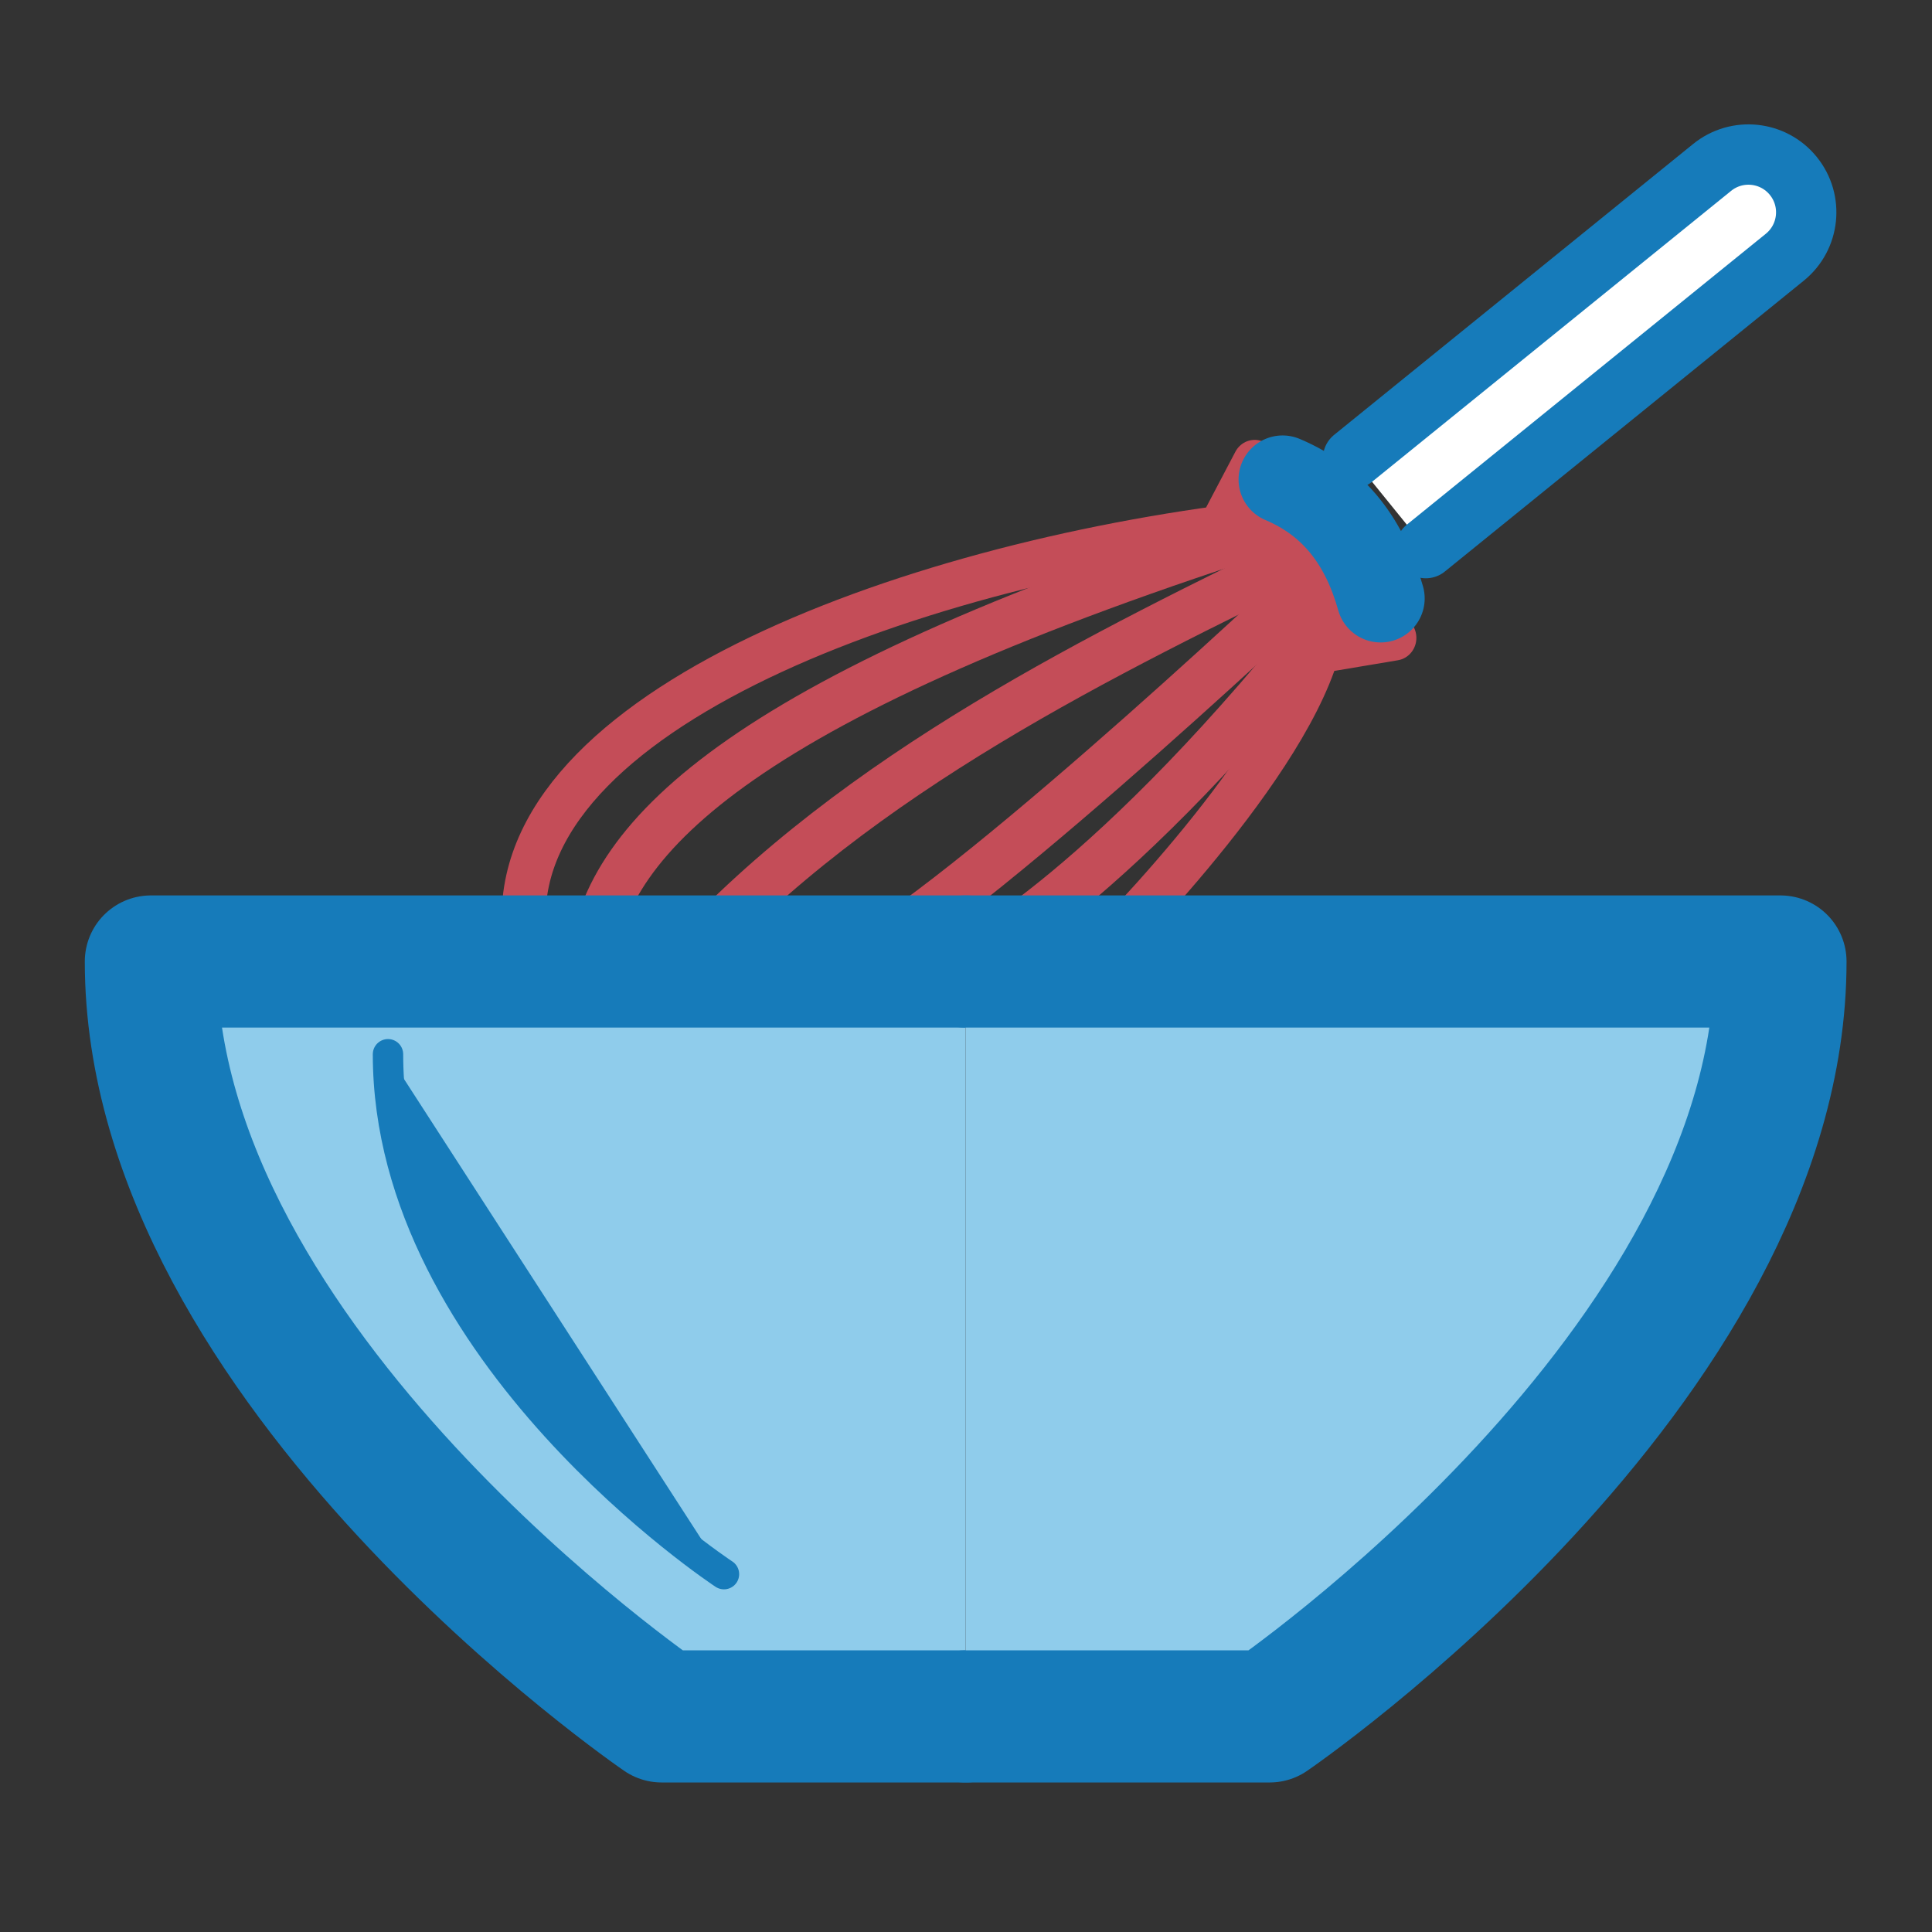 <svg clip-rule="evenodd" fill-rule="evenodd" stroke-linecap="round" stroke-linejoin="round" viewBox="0 0 64 64" xmlns="http://www.w3.org/2000/svg"><rect x="0" y="0" width="64" height="64" fill="#333333" stroke="none"/><g fill="none"><path d="m0-0h64v64h-64z"/><path d="m14.094 24.468c-1.346-5.039 7.654-8.503 15.731-9.573l.789-1.454 3.184 3.87-1.747.284c-.855 2.809-5.135 6.873-5.135 6.873" stroke="#c44d58" transform="matrix(1.454 0 0 1.501 -2.95 -4.853)"/><path d="m15.509 24.468c.289-2.594 3.297-5.514 14.773-9.019" stroke="#c44d58" transform="matrix(1.552 0 0 1.608 -4.463 -7.49)"/><path d="m30.578 15.809c-4.34 2.175-9.4 4.673-12.946 8.659" stroke="#c44d58" transform="matrix(1.616 0 0 1.576 -5.795 -6.709)"/><path d="m31.425 16.837c-4.509 6.126-7.425 7.631-7.425 7.631" stroke="#c44d58" transform="matrix(1.676 0 0 1.574 -8.235 -6.649)"/><path d="m21.505 24.468c2.719-1.589 9.489-8.154 9.489-8.154" stroke="#c44d58" transform="matrix(1.648 0 0 1.612 -7.091 -7.583)"/></g><g stroke="#167bba" transform="matrix(1.459 0 0 1.459 -1.027 -5.848)"><path d="m33.077 16.453 8.151-6.605c.563-.457.649-1.282.193-1.845s-1.282-.649-1.844-.193l-8.152 6.605" fill="#fff" stroke-width="1.37"/><path d="m29.825 14.895c1.201.506 1.879 1.46 2.226 2.7" fill="#167bba" stroke-width="2"/></g><g stroke="#167bba" transform="matrix(1.459 0 0 1.459 -3.027 -3.848)"><path d="m24 24.468h-18.5c0 9.216 11.597 17.14 11.597 17.14h6.903" fill="#8fcceb" stroke-width="3"/><path d="m24 24.468h18.5c0 9.216-11.597 17.14-11.597 17.14h-6.903" fill="#8fcceb" stroke-width="3"/><path d="m10.884 26.574c0 6.792 7.628 11.804 7.628 11.804" fill="#167bba" stroke-width=".69"/></g></svg>